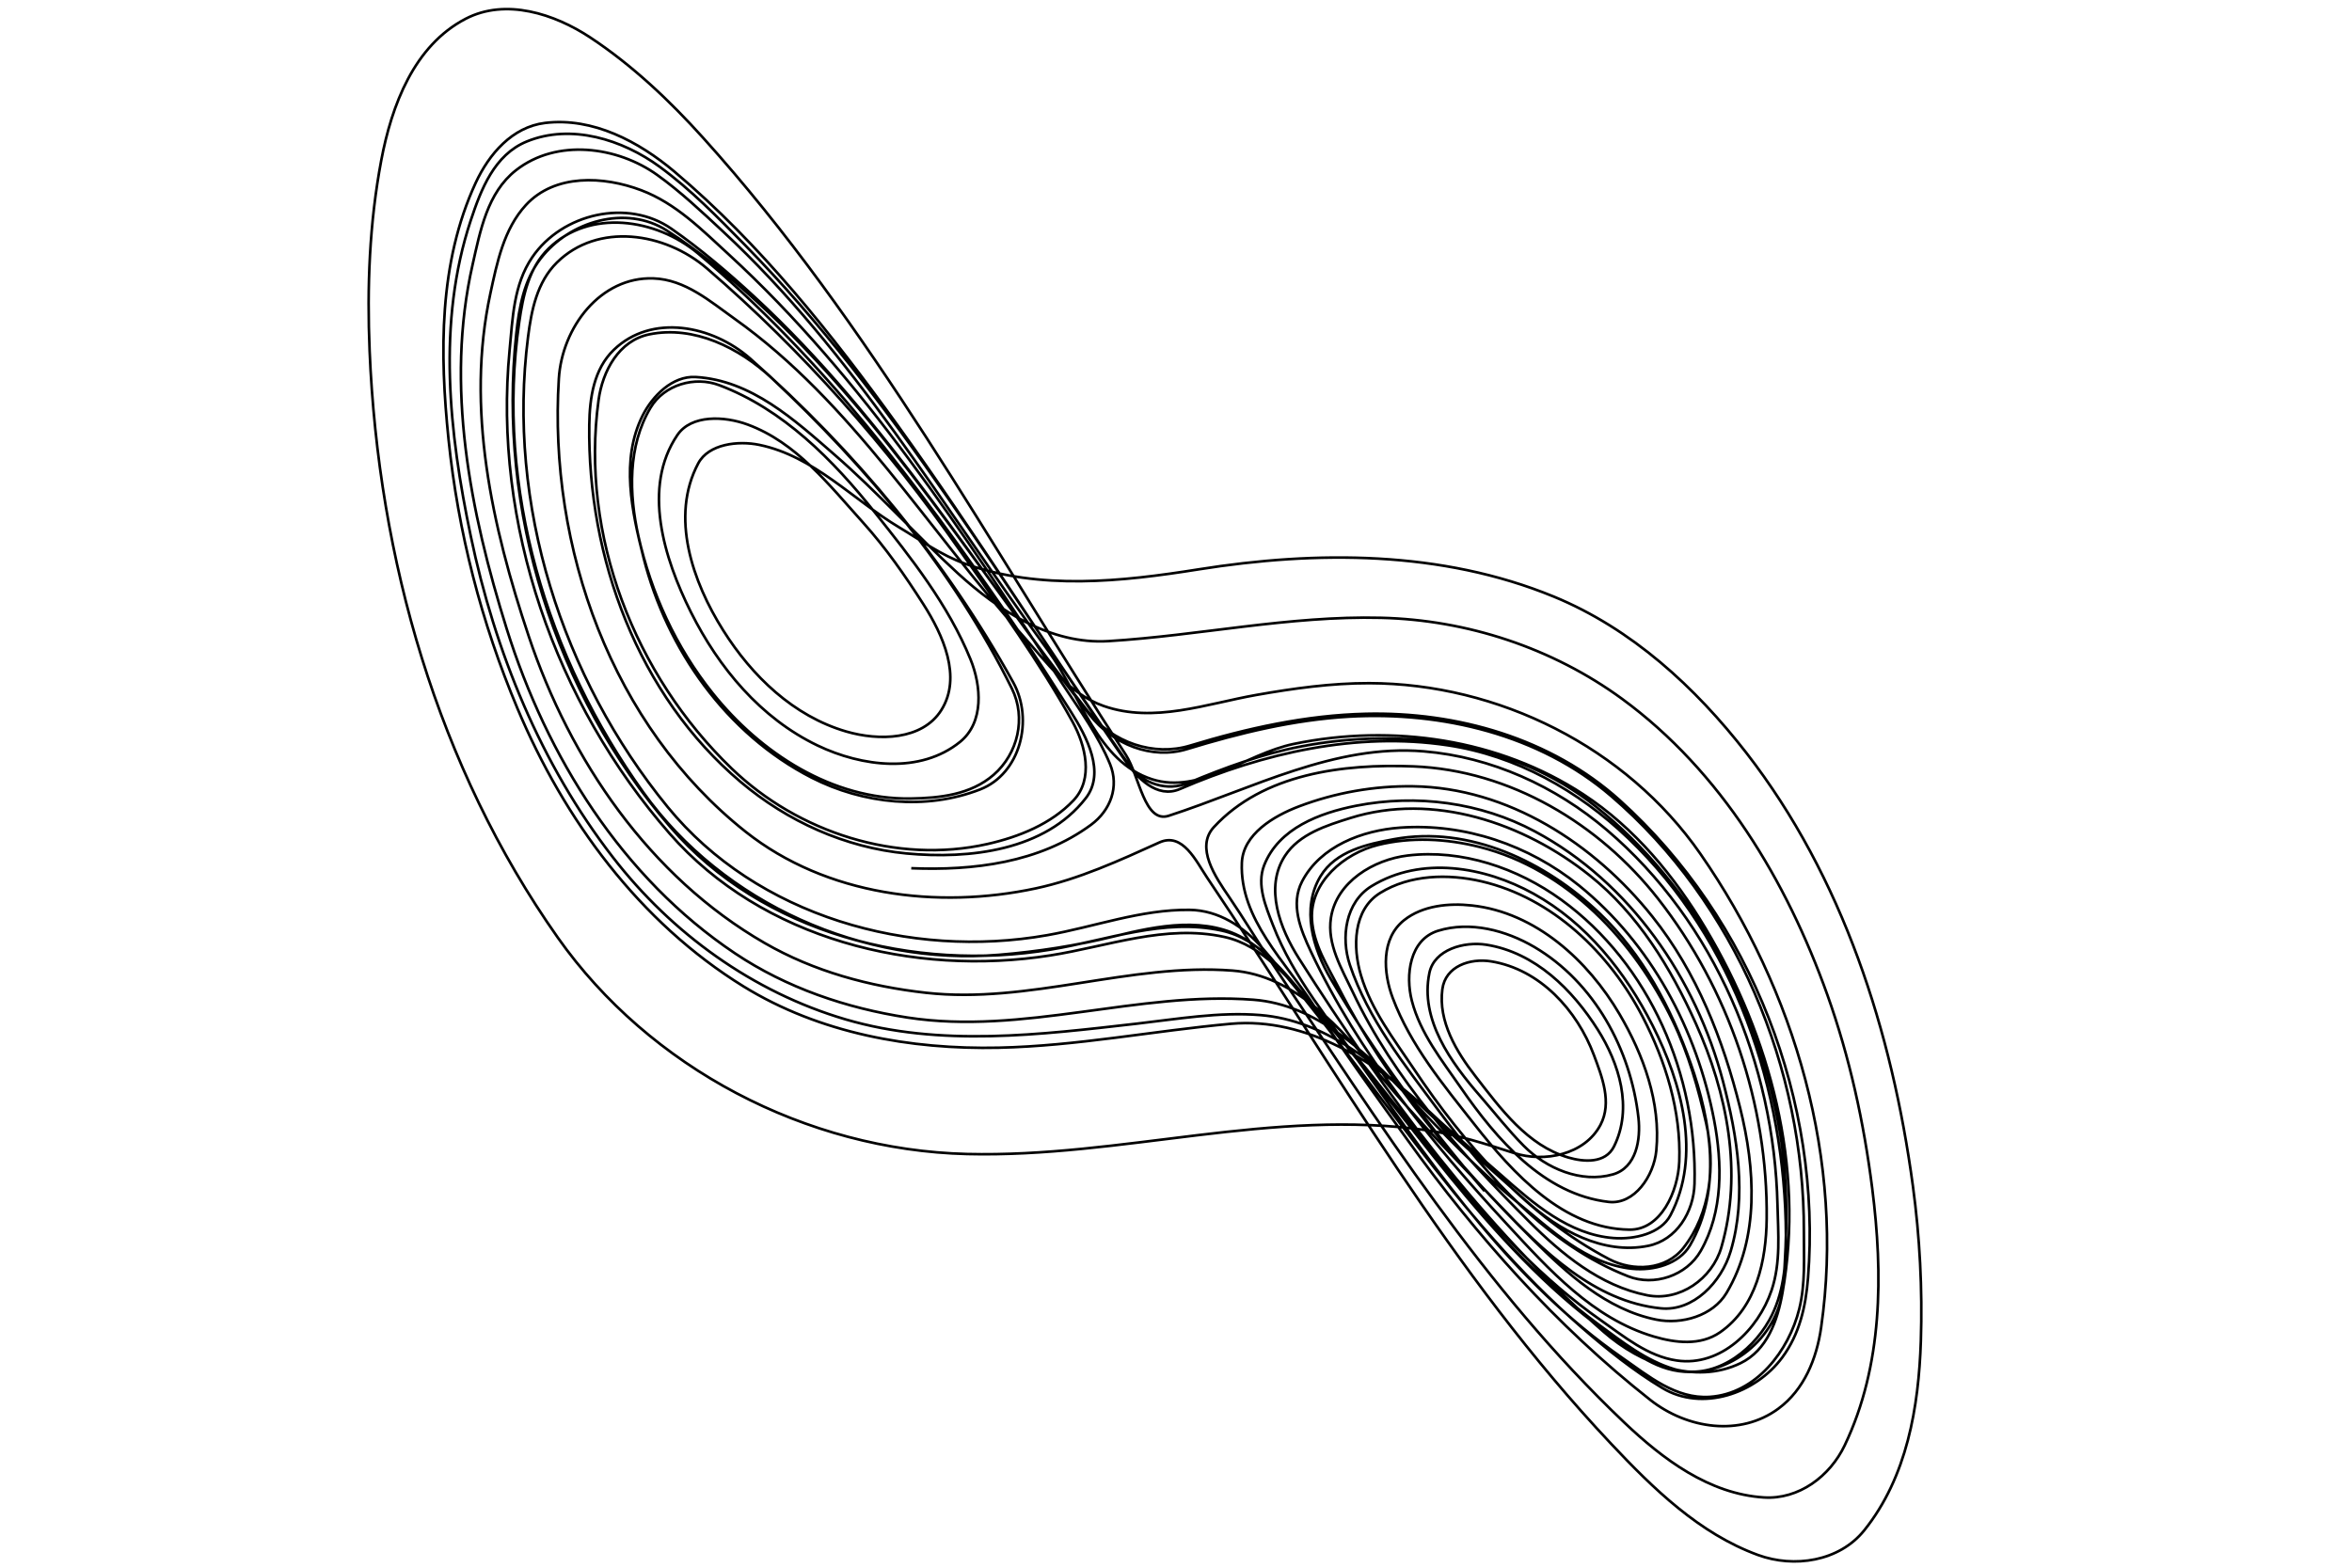 <svg width="900" height="600" version="1.1" xmlns="http://www.w3.org/2000/svg"><path d="m348.7 332.3c23.67 0.961 48.99-2.049 68.76-16.61 7.532-5.547 10.87-14.6 7.291-23.26-4.47-10.81-11.33-20.31-17.73-29.99-38.35-58.07-76.5-117.6-128.1-165-10.24-9.395-20.23-19.6-33.58-24.64-14.33-5.419-33.01-6.381-44.13 5.7-8.442 9.172-11.01 22-13.57 33.82-9.494 43.89 0.642 89.25 14.65 131.1 15.92 47.62 46.23 92.09 90.3 117.5 18.86 10.89 40.15 16.63 61.69 19.04 39.47 4.418 78.11-11.48 117.3-8.491 24.05 1.83 41.58 22.11 56.3 39.86 14.34 17.29 30.1 33.26 45.53 49.54 16.99 17.92 36.73 37.29 62.08 39.87 12.43 1.266 23.23-9.995 26.76-21.88 6.307-21.23 2.569-43.91-2.907-64.86-10.32-39.44-35.53-76.31-72.04-95.81-20.8-11.12-45.3-14.33-68.39-9.797-13.86 2.725-29.62 8.578-35.18 22.77-2.947 7.526 0.629 15.81 3.36 22.88 7.848 20.32 22.18 37.11 34.62 54.73 28.56 40.45 57.8 82.25 99.02 110.9 9.995 6.938 20.55 15.83 33.53 14.95 17.65-1.185 30.23-17.54 34.23-33.66 2.403-9.68 1.74-19.72 1.768-29.6 0.171-62.39-25.95-125.7-73.77-166.7-27.45-23.56-64.74-32.4-100.2-30.38-21.17 1.203-41.86 6.239-62.08 12.43-13.44 4.118-28.41-1.737-37.32-13.21-41.89-53.92-77.67-113.2-128.2-159.9-10.08-9.302-20.56-18.25-31.78-26.06-16.7-11.63-41.81-5.911-53.27 10.95-7.142 10.5-7.476 23.4-8.64 35.48-6.406 66.53 17.43 135 61.27 185.1 35.32 40.37 93.21 54.82 145.6 46.6 22.02-3.457 44.1-12.01 66.59-7.08 15.11 3.312 24.74 16.28 34.5 27.08 36.27 40.07 64.8 88.26 109.7 119.7 8.881 6.232 17.88 13.72 28.95 15.34 16.84 2.458 31.18-11.8 36.27-26.84 3.582-10.58 2.529-21.8 2.279-32.71-1.232-53.75-23.83-108.2-65.29-143.5-19.68-16.75-44.19-27.96-70.06-30.1-34.14-2.836-65.29 14.16-97.6 24.66-9.321 3.026-11.21-15.31-16.41-23.32-51.9-79.96-97.54-164.9-161.7-236.1-12.9-14.34-27.1-27.77-43.21-38.44-13.71-9.073-32.38-15.14-47.71-7.173-19.8 10.3-28.32 33.19-32.28 54.09-4.558 24.07-5.493 48.62-4.468 73.03 3.329 79.41 25.97 159.2 71.98 224.5 35.23 49.97 95 81.32 156.6 82.87 59.09 1.476 117.2-17.64 176.3-9.042 11.34 1.654 22.26 5.193 33.14 8.696 11.42 3.677 26.93 0.649 32.97-10.81 4.503-8.553 0.589-18.44-2.528-26.75-6.362-16.97-20.52-32.82-39.36-35.83-7.978-1.276-17.45 1.794-18.62 10.68-1.624 12.3 5.397 23.92 12.63 33.24 9.624 12.42 19.89 26.58 35.64 31.17 5.749 1.674 14.14 2.405 17.43-4.281 7.291-14.76 1.942-31.77-6.226-44.68-9.692-15.31-23.98-29.54-42.64-32.49-8.504-1.342-19.92 1.815-21.79 10.78-3.713 17.85 8.25 34.3 19.48 47.2 5.532 6.356 10.71 13.02 16.63 18.99 8.529 8.597 21.93 14.41 34.13 10.92 9.024-2.585 10.67-13.44 9.754-21.66-2.904-26.14-16.95-51.89-39.82-65.36-10.86-6.387-24.58-10.01-36.86-6.214-10.92 3.38-12.55 17.05-10.03 26.8 3.246 12.52 11.52 22.79 18.72 33.22 13.65 19.76 31.83 40.93 56.61 43.75 9.859 1.121 17.29-9.933 18.22-19.67 1.75-18.38-4.919-36.58-14.06-52.16-12.03-20.5-32.04-38.94-56.51-41.62-8.758-0.961-18.83-0.02-25.94 5.622-8.9 7.068-8.015 20.01-4.378 29.72 6.82 18.21 19.41 33.33 31.28 48.42 14.92 18.97 34.2 39.99 59.32 40.31 12.01 0.153 18.63-14.57 19.07-26.09 0.739-19.35-5.256-38.48-14.06-55.46-12.58-24.24-34.41-45.45-61.62-51.76-12.79-2.97-27.43-2.607-38.79 4.449-10.43 6.48-10.53 20.84-7.334 31.53 3.97 13.3 12.61 24.4 20.21 35.77 19.39 29.01 43.41 56.33 74.76 72.85 9.147 4.812 21.66 4.261 28.41-4.311 10.42-13.23 12.34-31.71 8.727-47.64-3.044-13.41-6.796-26.76-12.82-39.26-14.69-30.45-40.22-58-73.84-66.53-12.65-3.202-26.25-3.931-38.95-0.783-12.82 3.18-26.02 14.16-25.25 28.41 0.525 9.624 6.063 18.12 10.37 26.52 18.5 36.13 45.26 67.34 73.9 95.81 13.34 13.25 28.36 27.05 47.45 30.92 9.76 1.979 21.66-1.43 26.89-10.17 12.7-21.23 11.01-47.64 5.229-70.86-6.517-26.17-16.58-51.92-33.57-73.22-22.21-27.86-55.26-49.34-91.6-49.86-14.8-0.212-29.76 2.426-43.61 7.674-9.803 3.717-21.43 10.7-21.88 21.58-0.907 21.52 16.83 38.01 27.95 55.29 11.12 17.27 23.28 33.84 35.25 50.53 26.54 36.99 57.02 71.36 93.08 99.77 14.2 11.17 34.44 14.07 48.99 3.365 9.884-7.272 14.67-19.11 16.39-31.09 9.135-63.62-9.896-129-46.22-181.3-28.38-40.84-77.36-65.17-126.7-65.29-14.51-0.031-28.95 1.984-43.19 4.501-19.12 3.378-39.21 10.95-58.43 4.227-13.32-4.66-21.79-16.71-30.83-26.8-36.48-40.69-65.29-89.31-110.4-121.4-9.376-6.666-18.88-15.03-31.08-15.45-20.25-0.694-34.95 18.73-36.17 38.38-4.023 64.8 20.28 132.8 71.48 173.4 30.87 24.45 73.28 29.76 111.1 21.66 16.48-3.535 31.9-10.63 47.21-17.56 8.949-4.047 14.04 7.148 18.29 13.47 49.52 73.59 93.45 151.8 154.6 216.7 16.1 17.11 33.69 34.31 56.18 42.54 13.73 5.022 31.04 2.548 40.66-9.438 16.38-20.42 20.84-47.16 21.66-72.47 0.635-19.84-0.387-39.67-3.047-59.35-7.984-59.04-26.78-118.1-63.69-165.7-19.56-25.18-43.91-47.59-73.77-59.87-42.91-17.63-90.73-17.6-135.9-10.4-29.41 4.687-60.58 8.089-89.31-2.159-9.104-3.244-16.93-8.956-25.13-13.86-17.77-10.62-32.7-27.3-53.6-31.63-8.108-1.682-19.43-0.387-23.4 7.093-10.85 20.42-2.151 45.33 9.587 63.93 11 17.45 26.82 32.77 47.06 38.68 12.45 3.638 29.08 3.368 36.37-8.182 7.99-12.67 0.627-28.85-6.888-40.59-6.987-10.92-14.38-21.58-23.08-31.23-12.88-14.29-25.52-30.64-44.16-37.49-8.912-3.275-21.54-3.826-26.86 4.016-13.56 19.97-5.16 47.14 5.165 67.77 10.65 21.28 26.66 40.59 48.48 51.06 16.92 8.114 39.28 10.95 54.5-1.371 9.246-7.483 8.188-21.4 4.004-31.65-8.516-20.86-22.66-38.7-36.57-56.17-16.05-20.15-35.18-39.56-59.66-48.75-9.222-3.465-20.91-0.222-26.19 8.652-8.758 14.69-8.25 33.09-4.639 49.2 4.873 21.74 14.39 42.55 28.41 60.07 18.31 22.89 45.66 40.75 75.75 40.31 11.06-0.163 22.96-1.417 31.77-9.079 9.246-8.046 12.55-21.74 6.956-33.05-22.41-45.31-55.24-84.42-91.91-118.8-12.39-11.6-29.73-20.23-46.83-16.72-11.64 2.387-17.88 14.05-19.4 25.19-7.074 51.77 13.78 105.2 50.96 141 25.38 24.45 63.19 36.68 97.85 28.87 12.07-2.724 24.39-7.674 32.94-16.71 7.736-8.188 4.622-21.01-0.373-30.07-12.66-22.97-28.16-44.21-43.18-65.67-27.7-39.58-59.85-76.06-96.67-107.8-16.26-14-41.87-17.69-57.46-2.31-7.631 7.532-9.742 18.23-11.05 28.49-8.182 64.12 12.92 130.3 53.43 179.9 34.19 41.84 92.59 58.35 145.2 49.07 18.21-3.211 35.83-9.909 54.51-9.692 11.04 0.129 20.67 6.375 27.81 14.58 41.57 47.75 74.02 103.5 122.3 145.3 9.698 8.399 19.8 16.49 30.76 23.1 15.24 9.197 35.7 2.195 45.96-11.73 6.517-8.85 8.937-19.26 9.816-30.36 5.313-67.21-21.53-137.4-72.1-182.9-26.31-23.66-62.26-33.86-97.11-33.04-22.88 0.538-45.37 5.509-67.21 12.17-13.91 4.248-29.68-1.083-39.09-13.02-41.62-52.81-76.68-111.3-126.8-157-10.81-9.853-22.13-19.32-34.44-27.15-15.54-9.89-37.13-3.553-48.16 10.69-6.43 8.3-8.287 18.71-9.383 28.9-7.229 67.58 14.73 137.6 58.99 188.8 35.12 40.59 93.15 55.53 145.5 46.86 21.6-3.577 43.29-12.12 65.42-7.272 14.74 3.228 23.88 16.12 33.25 26.72 36.76 41.58 65.85 90.92 111.2 124.2 8.925 6.548 18 13.71 28.72 16.91 14.75 4.4 29.32-6.128 36.37-18.71 5.539-9.872 6.443-21.23 6.393-32.36-0.222-55.8-19.61-113.1-60.36-152.1-18.99-18.18-42.91-31.68-69.13-35.59-34.89-5.205-70.37 2.953-102.4 16.75-8.819 3.802-16.47-4.347-21.1-11.06-29.32-42.43-56.71-86.21-86.89-128.1-25.27-34.99-52.38-69.26-85.47-97.17-13.53-11.4-31.15-20.84-49.49-18.6-12.57 1.539-21.44 11.93-26.53 22.92-14.19 30.65-13.76 65.36-10.39 98.16 3.632 35.38 12.59 70.25 26.37 103 17.91 42.61 46.7 81.82 86.52 106.4 29.16 17.97 63.87 24.18 97.66 23.45 29.83-0.642 59.21-6.461 88.81-9.147 29.26-2.65 56.02 14.82 76.62 34.22 8.72 8.201 17.97 15.86 26.95 23.79 12.27 10.82 25.88 22.71 42.91 23.99 7.922 0.597 18.03-1.688 21.73-8.72 11.96-22.77 4.386-50.54-6.845-72.66-10.38-20.42-25.24-39.18-45.57-50.43-18.68-10.34-42.91-14.54-61.95-2.882-10.02 6.14-11.82 19.69-8.318 30.11 6.969 20.76 20.83 38.14 33.72 55.47 19.32 25.96 42.06 51.68 72.78 63.75 9.896 3.893 22.31-0.164 27.77-9.717 8.603-15.03 8.275-33.48 5.123-50.03-6.585-34.55-24.15-67.58-51.75-89.87-19.09-15.4-43.75-23.86-68.39-22.09-14.49 1.039-30.48 7.062-37.51 20.54-4.579 8.776-0.579 18.52 3.301 26.78 18.42 39.17 46.04 73.03 75.14 104.5 15.94 17.25 32.85 36.08 56.18 42.96 8.157 2.404 17.74 3.604 25.32-1.65 13.93-9.667 17.64-27.6 17.82-43.37 0.495-43.92-14.48-88.01-41.59-122.6-22.45-28.62-56.56-49.14-93.52-50.61-26.98-1.074-57.56 2.789-76.43 23.25-7.161 7.767 0.625 19.1 5.776 26.63 5.723 8.374 10.89 17.08 16.55 25.51 41.13 61.24 80.83 124.5 134.7 175.7 14.76 14.02 32.45 27.39 53.48 28.71 13.31 0.834 25.22-8.071 30.87-19.9 14.64-30.61 14.72-65.54 10.55-98.41-3.195-25.18-8.609-50.08-17.15-74.02-15.59-43.66-40.65-85.53-78.54-113.3-26.64-19.48-59.25-30.24-92.28-31.04-35.04-0.858-69.5 6.796-104.3 8.925-22.06 1.349-41.93-11.61-57.68-26.01-16.07-14.7-30.61-30.97-47.07-45.29-15.33-13.33-31.92-28.59-53.22-29.78-8.881-0.494-16.51 7.285-20.25 14.72-8.535 16.93-4.112 36.86 0.335 54.43 8.887 35.11 31.71 67.46 64.3 84.17 19.76 10.1 43.77 12.58 64.49 4.525 15.44-5.997 20.57-26.69 12.67-40.97-25.9-46.78-60.34-88.38-100.6-123.9-14.63-12.9-37.8-17.26-52.21-3.405-7.687 7.39-9.271 18.39-9.414 28.72-0.694 50.92 18.64 103.5 57.95 136.7 17.86 15.06 39.98 25.13 63.38 27.35 24.33 2.305 53.05-1.105 68.64-21.13 7.631-9.791 0.444-23.46-5.628-33.02-7.872-12.39-15.72-24.74-24.07-36.83-34.57-50.06-71.55-99.21-118.6-138.6-16.28-13.62-41.63-17.1-57.17-1.997-7.637 7.421-9.841 18.07-11.31 28.23-9.197 63.38 10.58 128.5 47.5 180 30.59 42.67 84.23 66.41 136.1 62.14 14.9-1.232 29.69-3.531 44.24-7.111 16.39-4.035 35.35-7.978 50.61 1.53 9.878 6.153 16.93 15.84 24.55 24.5 37.07 42.15 66.78 91.85 112.8 125.3 9.079 6.616 18.18 14.59 30.1 15.36 19 1.224 36.5-14.45 37.85-33.32 1.363-19.12 1.914-38.43-1.209-57.43-7.947-48.36-32.19-95-70.74-125.7-31.17-24.84-74.02-30.23-112.5-22.9-14.96 2.853-29.28 8.126-43.29 13.99-7.842 3.28-17.39 0.588-22.71-6.956-47.52-67.34-88.94-139.7-147-199-10.31-10.52-20.7-21.19-32.59-29.89-14.12-10.34-33.76-16.61-50.81-9.655-12.43 5.065-17.52 18.36-21.43 30.14-13 39.13-8.306 81.39-0.015 120.9 9.253 44.17 26.71 87.2 54.45 123 22.44 28.98 53.48 51.52 88.94 61.95 36.38 10.69 74.52 5.863 111.4 1.657 15.69-1.79 31.55-4.577 47.32-3.296 24.49 1.99 44.53 18.52 61.72 34.9 12.95 12.34 26.49 23.99 39.81 36.02 12.74 11.51 29.65 20.86 46.86 17.41 10.92-2.185 17.48-13.03 17.77-23.74 1.138-41.46-17.08-84.11-50.95-108.7-16.79-12.18-38.09-19.44-58.85-16.95-12.87 1.543-27.15 9.971-29.31 23.78-1.589 10.16 4.134 19.59 8.33 28.44 15.91 33.61 41.27 61.64 67.34 87.7 12.57 12.58 27.32 24.81 45.32 28.38 12.41 2.463 24.87-6.232 28.4-18.36 8.318-28.64 2.174-59.15-9.742-85.59-9.599-21.32-22.11-41.94-40.66-56.74-25.24-20.14-59.9-31.89-91.54-21.98-9.141 2.864-19.59 6.109-25.05 14.49-7.934 12.18-1.872 27.9 5.346 39.27 32.99 51.98 69.94 102.1 116.6 142.9 14.1 12.33 34.86 20.48 52.36 12.01 10.2-4.933 14.18-16.35 16.06-26.91 8.615-48.22-4.69-98.03-29.42-139.5-11.96-20.04-27.14-38.48-46.84-51.36-32.29-21.12-72.91-27.05-110.7-19.25-18.4 3.793-35.96 19.4-54.27 13.53-20.92-6.715-27.4-32.3-39.86-49.33-39.94-54.57-74.52-114-124.4-160.4-8.052-7.495-16.1-15.1-25.02-21.51-15.27-10.99-38.5-14.1-54.12-1.844-11.01 8.64-13.67 23.25-16.59 36.09-10.55 46.41-0.957 94.63 13.04 139.4 15.33 48.96 44.2 95.31 87.33 124.2 19.74 13.23 42.6 20.99 66.04 24.59 44.38 6.827 88.19-10.16 132.4-6.808 24.21 1.834 43.17 20.28 59.38 37.25 13.24 13.84 26.38 27.83 41.25 39.99 13.16 10.76 26.65 23.92 44.3 25.72 7.978 0.815 17.89-1.706 22.11-8.987 12.32-21.28 8.046-47.48 0.238-69.63-7.495-21.25-18.34-41.71-34.84-57.42-20.71-19.71-49.77-33.7-78.66-28.38-10.27 1.891-22.32 4.528-28.15 14.21-7.365 12.23-3.002 27.55 3.93 39.28 17.06 28.86 36.95 55.9 58.86 81.2" fill="none" stroke="#000"/></svg>
